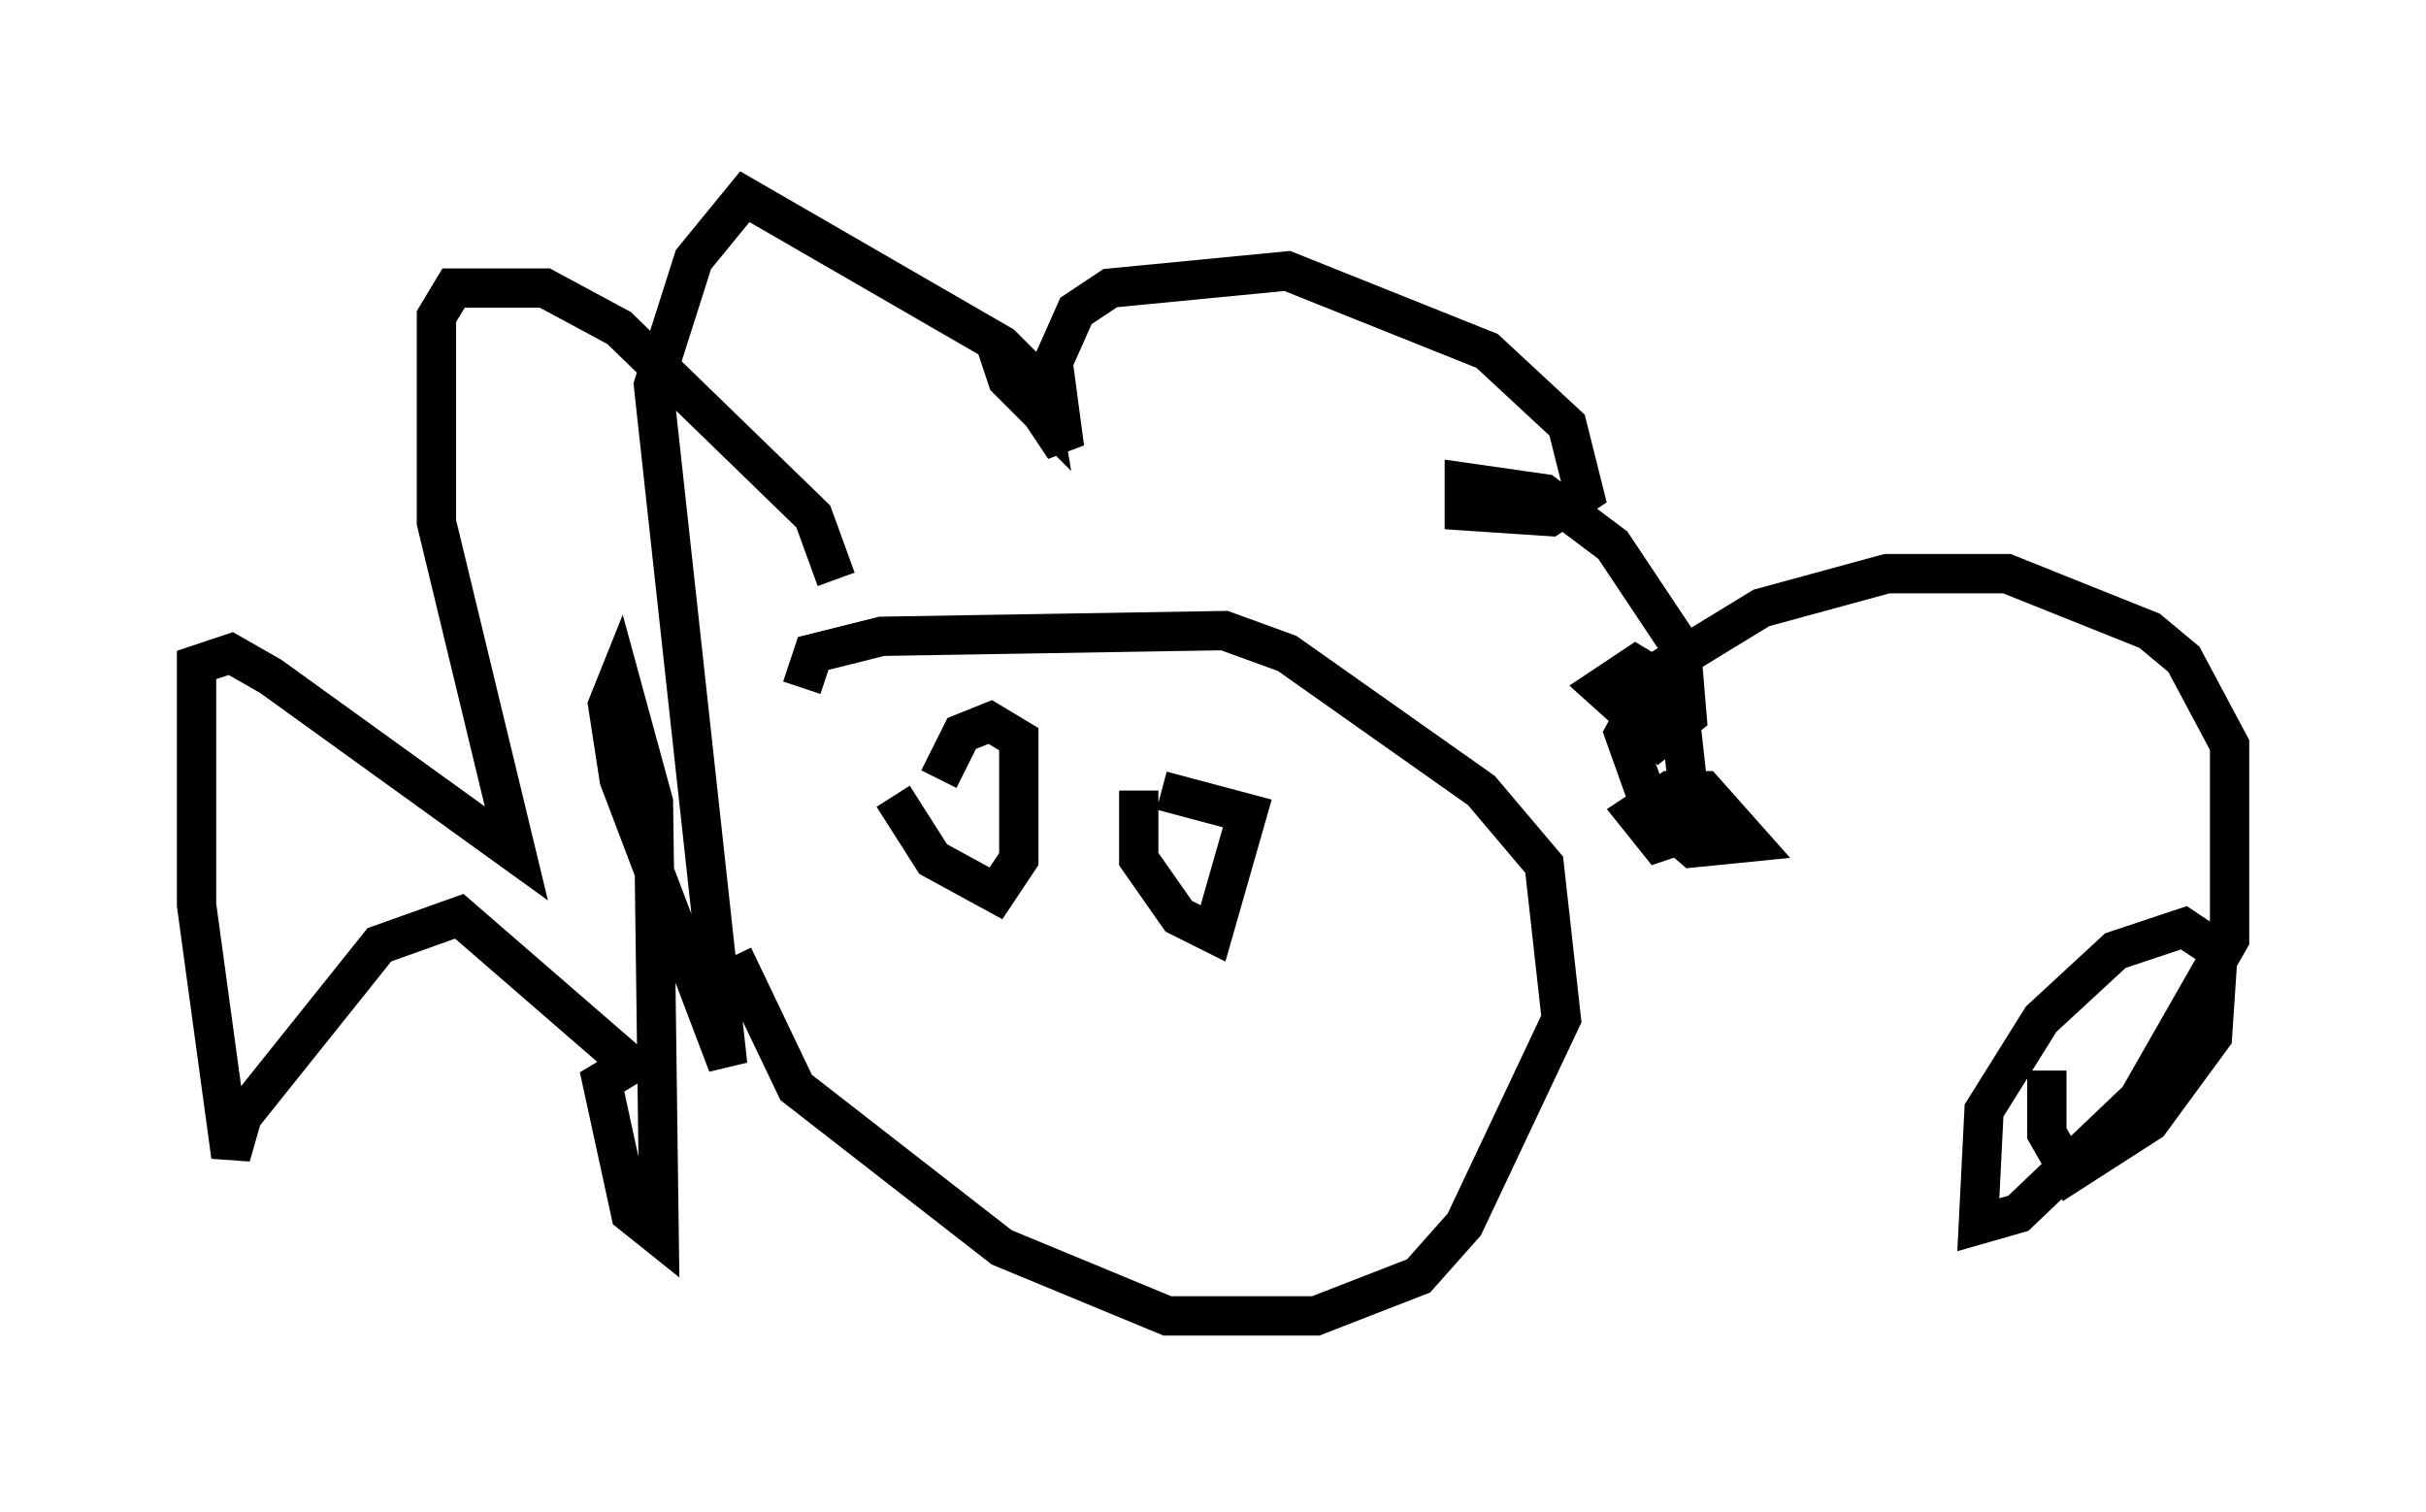 <?xml version="1.0" encoding="utf-8" ?>
<svg baseProfile="full" height="38.469" version="1.1" width="61.709" xmlns="http://www.w3.org/2000/svg" xmlns:ev="http://www.w3.org/2001/xml-events" xmlns:xlink="http://www.w3.org/1999/xlink"><defs /><rect fill="white" height="38.469" width="61.709" x="0" y="0" /><path d="M18.944, 17.346 m-0.291, 6.972 l1.598, 3.341 5.229, 4.067 l4.212, 1.743 3.777, 0.0 l2.615, -1.017 1.162, -1.307 l2.469, -5.229 -0.436, -3.922 l-1.598, -1.888 -4.939, -3.486 l-1.598, -0.581 -8.715, 0.145 l-1.743, 0.436 -0.291, 0.872 m2.324, 2.76 l1.017, 1.598 1.598, 0.872 l0.581, -0.872 0.0, -3.05 l-0.726, -0.436 -0.726, 0.291 l-0.581, 1.162 m5.084, 0.291 l0.0, 1.743 1.017, 1.453 l0.872, 0.436 0.872, -3.05 l-2.179, -0.581 m-8.279, -5.374 l-0.581, -1.598 -4.939, -4.793 l-1.888, -1.017 -2.324, 0.0 l-0.436, 0.726 0.0, 5.229 l2.034, 8.425 -6.246, -4.503 l-1.017, -0.581 -0.872, 0.291 l0.0, 6.101 0.872, 6.391 l0.291, -1.017 3.486, -4.358 l2.034, -0.726 4.358, 3.777 l-0.726, 0.436 0.726, 3.341 l0.726, 0.581 -0.145, -11.039 l-0.872, -3.196 -0.291, 0.726 l0.291, 1.888 2.76, 7.263 l-1.888, -17.285 1.017, -3.196 l1.307, -1.598 6.536, 3.777 l0.872, 0.872 0.145, 0.872 l-0.872, -0.872 -0.291, -0.872 l1.743, 2.615 -0.291, -2.179 l0.581, -1.307 0.872, -0.581 l4.503, -0.436 5.084, 2.034 l2.034, 1.888 0.436, 1.743 l-0.872, 0.581 -2.179, -0.145 l0.0, -0.726 2.034, 0.291 l1.743, 1.307 1.743, 2.615 l0.145, 1.743 -0.726, 0.581 l-1.453, -1.307 0.872, -0.581 l0.726, 0.436 0.436, 1.162 l0.291, 2.615 -0.872, 0.291 l-0.581, -0.726 0.872, -0.581 l0.872, 0.0 1.162, 1.307 l-1.453, 0.145 -1.017, -0.872 l-0.726, -2.034 0.872, -1.598 l2.615, -1.598 3.196, -0.872 l3.05, 0.0 3.631, 1.453 l0.872, 0.726 1.162, 2.179 l0.0, 4.939 -2.324, 4.067 l-3.05, 2.905 -1.017, 0.291 l0.145, -2.905 1.453, -2.324 l1.888, -1.743 1.743, -0.581 l0.872, 0.581 -0.145, 2.179 l-1.598, 2.179 -2.034, 1.307 l-0.581, -1.017 0.0, -1.598 " fill="none" stroke="black" stroke-width="1" /></svg>